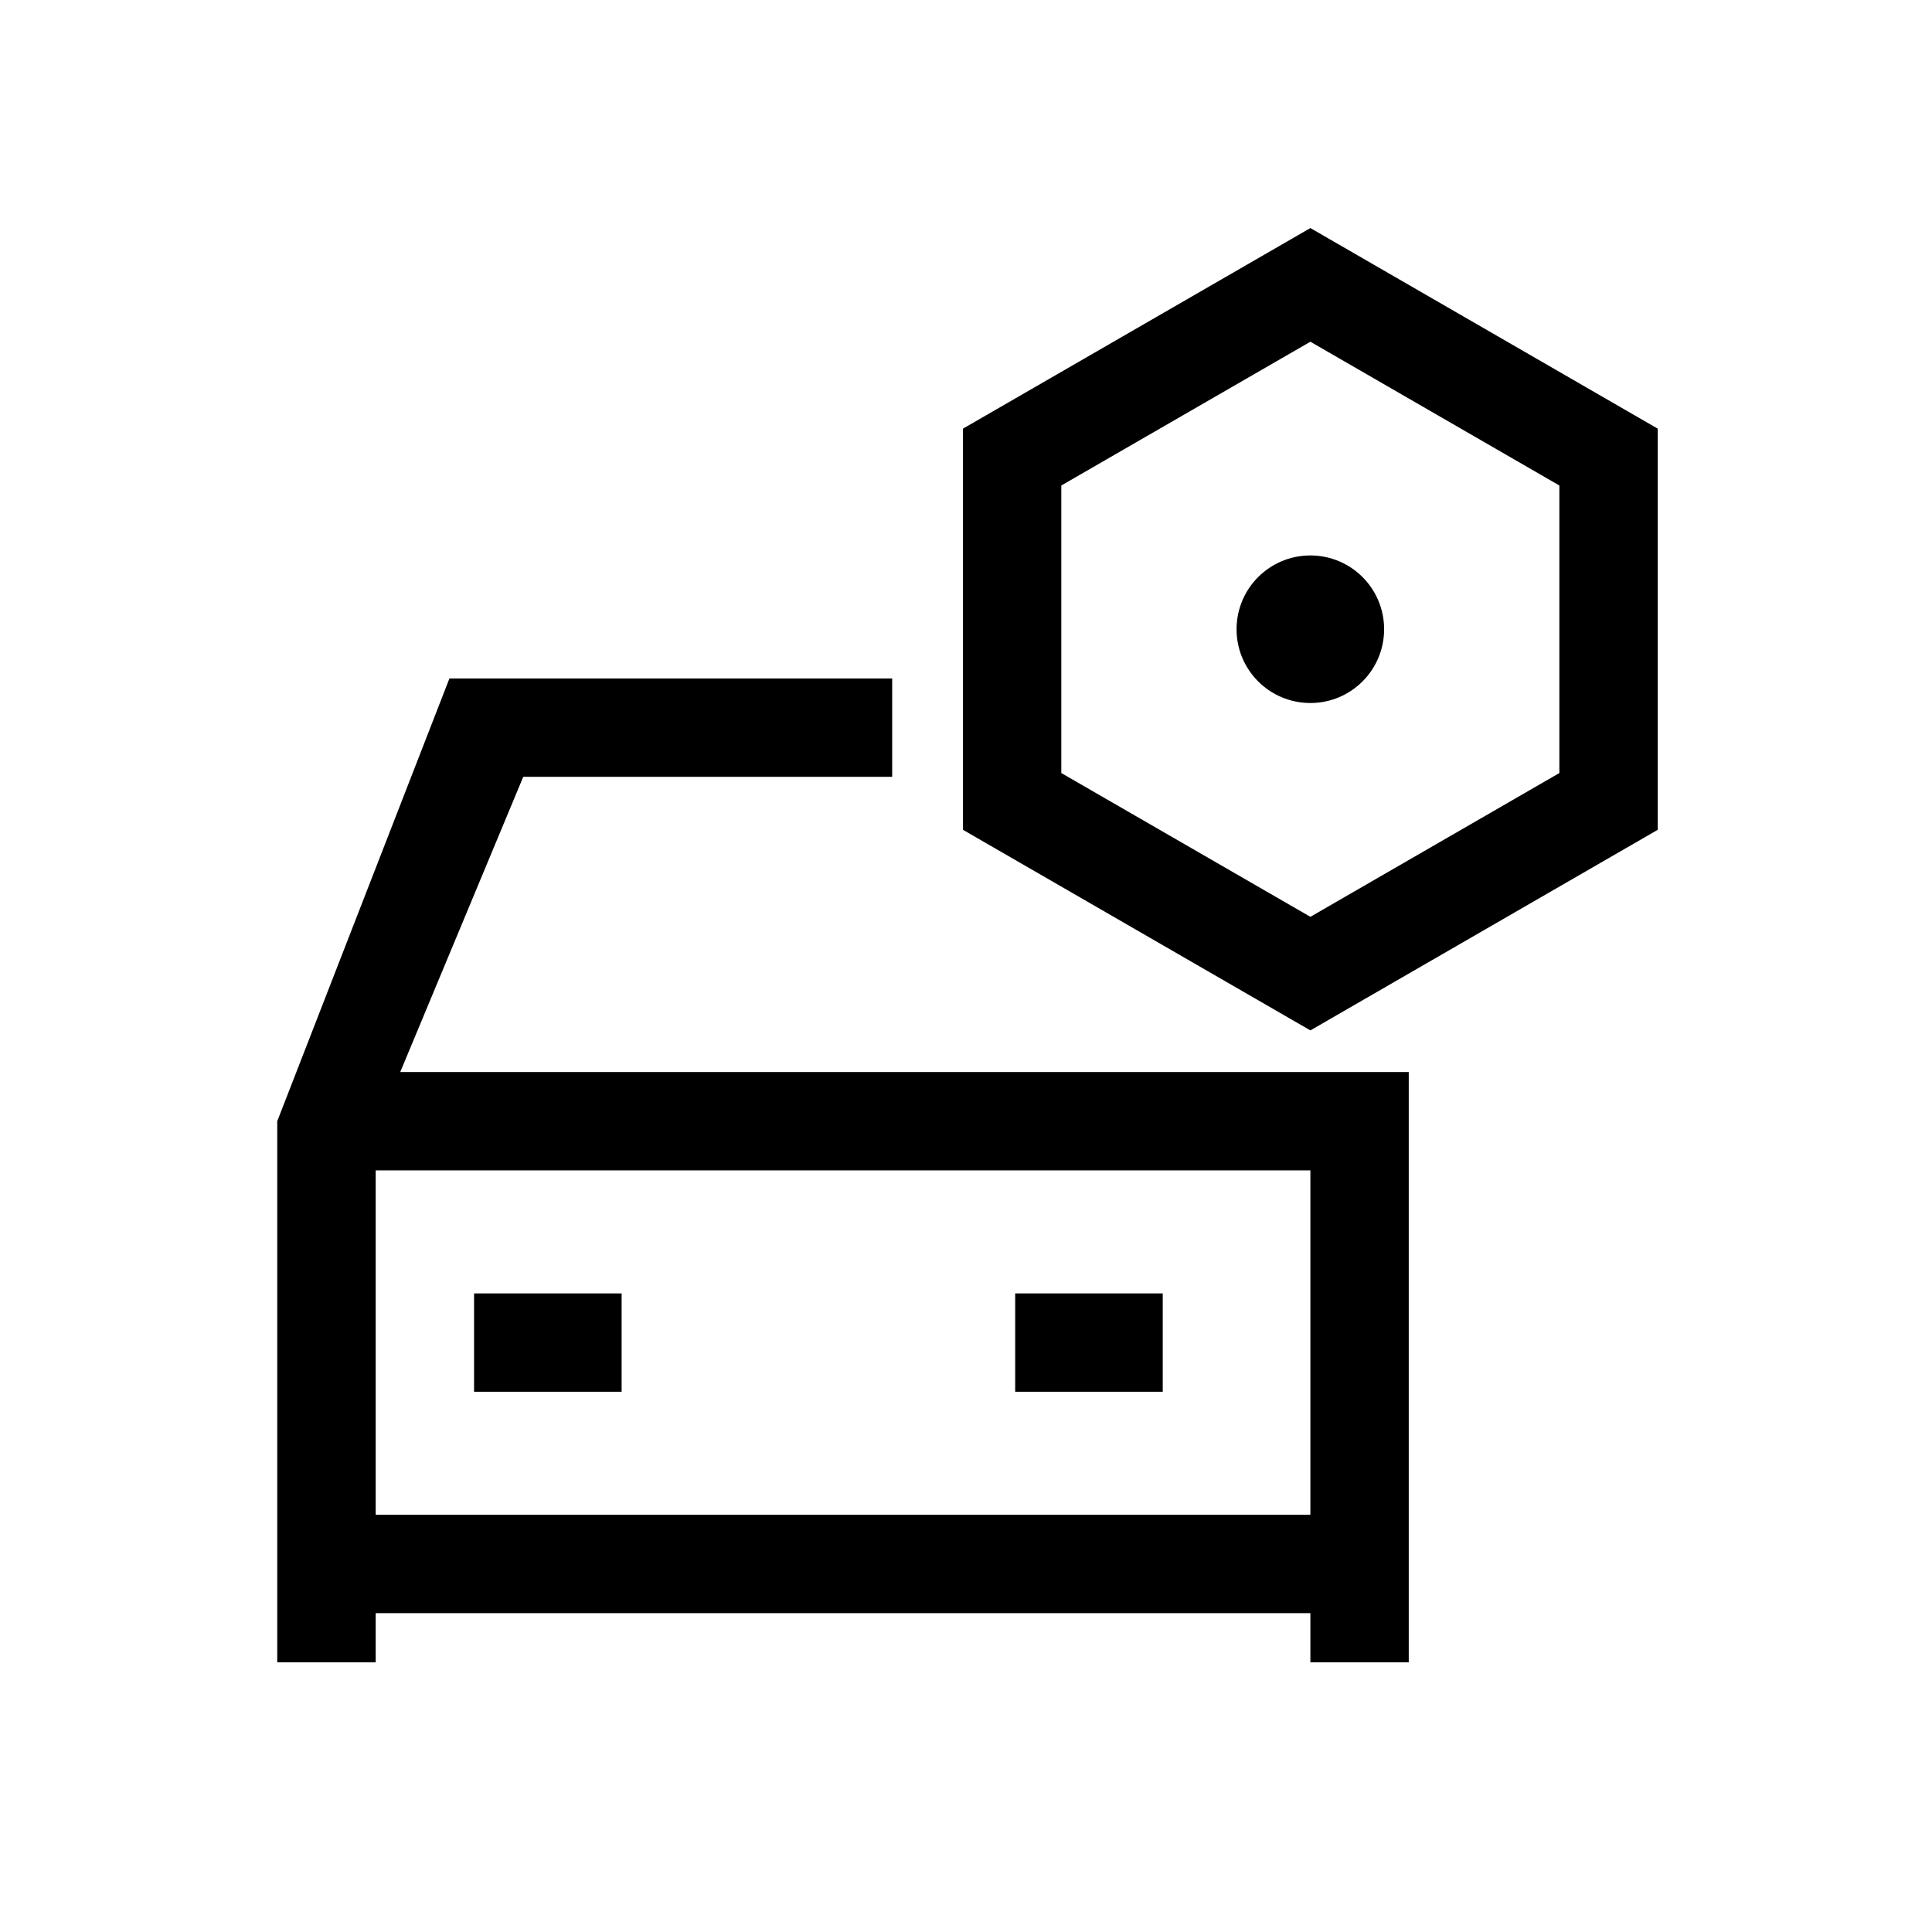 <?xml version="1.0" encoding="UTF-8"?>
<svg width="24" height="24" viewBox="-3 -2 24 24" fill="none" xmlns="http://www.w3.org/2000/svg">
    <path d="M8.083 6.428V7.65H3.5L1.972 11.317H14.5V18.65H13.278V18.039H1.667L1.667 18.65H0.444V11.928L2.583 6.428H8.083ZM13.278 12.539H1.667V16.817H13.278V12.539ZM4.722 14.067V15.289H2.889V14.067H4.722ZM11.444 14.067V15.289H9.611V14.067H11.444ZM13.278 0.833L17.593 3.325V8.308L13.278 10.8L8.962 8.308V3.325L13.278 0.833ZM13.278 2.245L10.184 4.031V7.603L13.278 9.389L16.371 7.603V4.031L13.278 2.245ZM13.278 4.9C13.784 4.9 14.194 5.31 14.194 5.817C14.194 6.323 13.784 6.733 13.278 6.733C12.771 6.733 12.361 6.323 12.361 5.817C12.361 5.31 12.771 4.9 13.278 4.9Z" fill="currentColor"/>
</svg>

